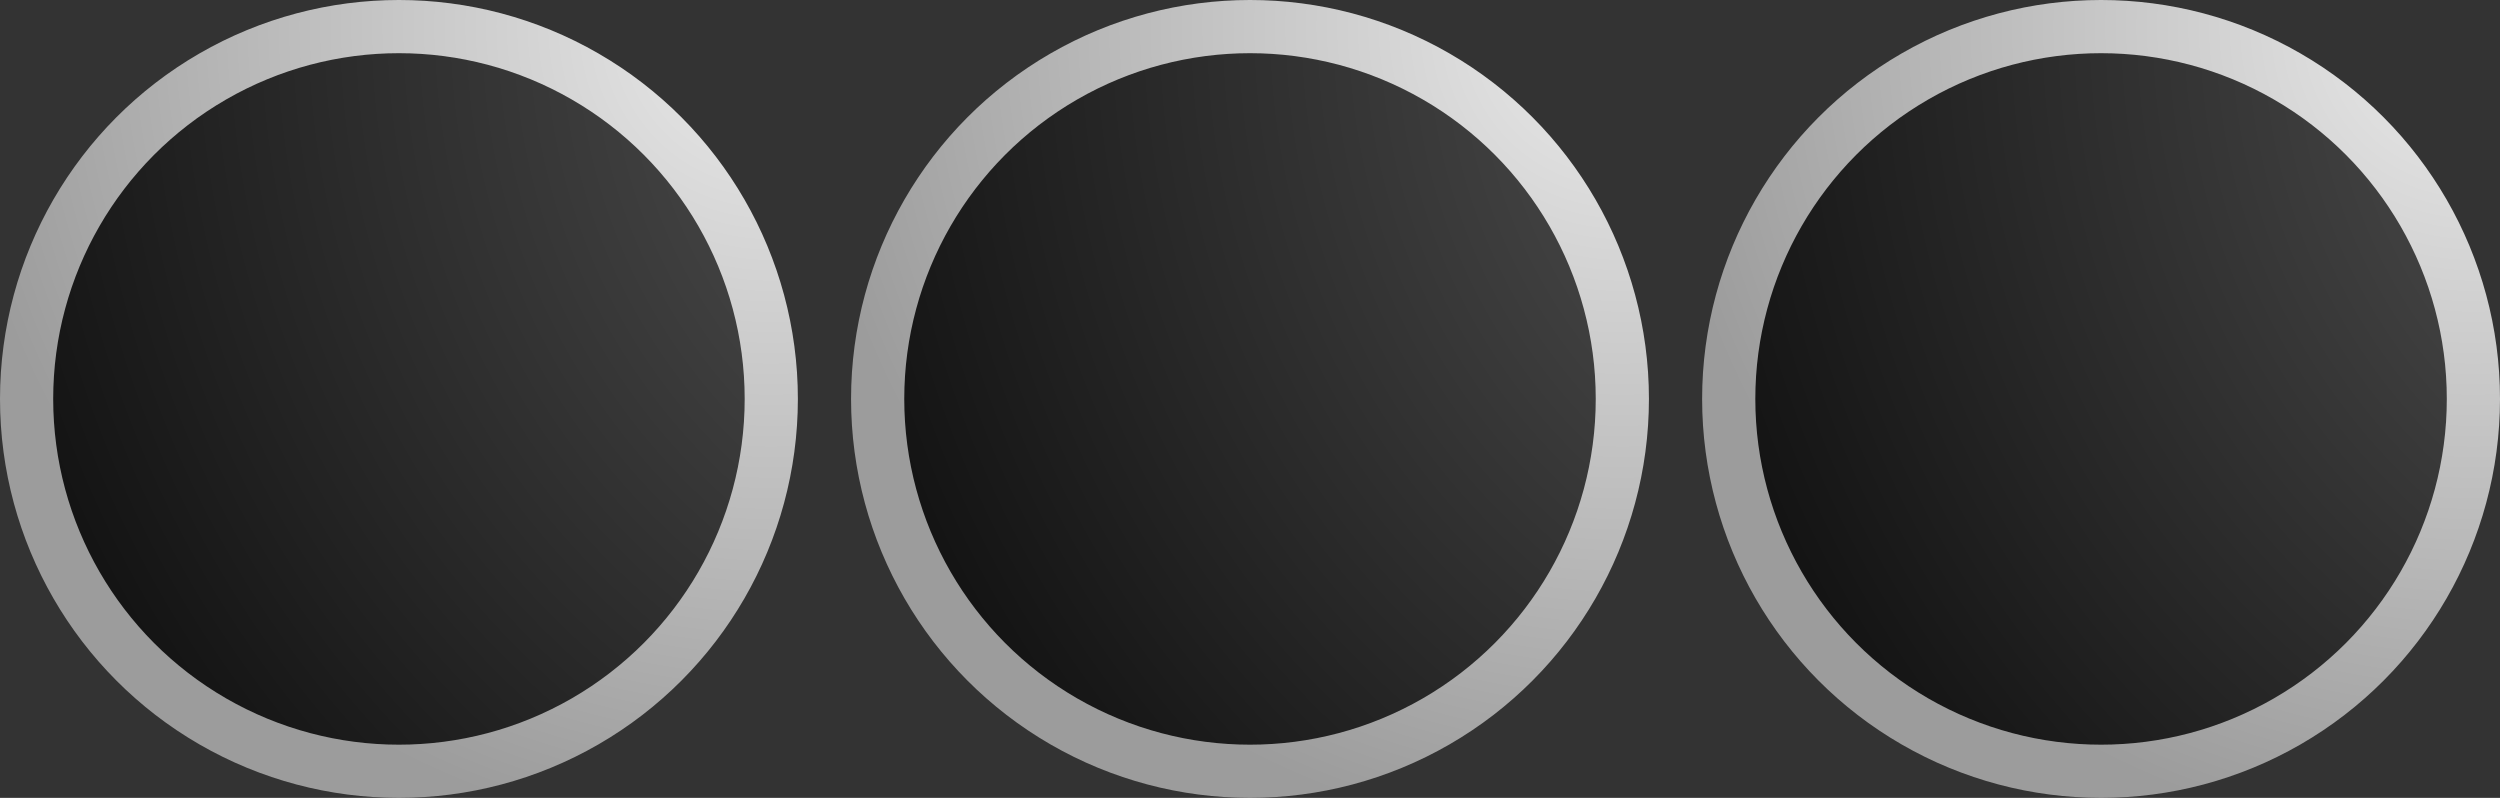 <?xml version="1.0" encoding="utf-8"?>
<svg xmlns="http://www.w3.org/2000/svg" width="94" height="30">
  <rect width="100%" height="100%" fill="#333333" stroke="none"/>
  <defs>
    <radialGradient cx="1.0" cy="0" r="1.1" id="gradientBorder">
      <stop offset="000%" stop-color="#ebebeb"/>
      <stop offset="100%" stop-color="#9c9c9c"/>
    </radialGradient>
    <radialGradient cx="1.5" cy="0" r="2.0" id="gradientBlack">
      <stop offset="000%" stop-color="#ffffff"/>
      <stop offset="010%" stop-color="#555555"/>
      <stop offset="100%" stop-color="#000000"/>
    </radialGradient>
  </defs>
  <circle cx="15" cy="15" r="14" fill="url(#gradientBlack)" stroke="url(#gradientBorder)" stroke-width="2"/>
  <circle cx="47" cy="15" r="14" fill="url(#gradientBlack)" stroke="url(#gradientBorder)" stroke-width="2"/>
  <circle cx="79" cy="15" r="14" fill="url(#gradientBlack)" stroke="url(#gradientBorder)" stroke-width="2"/>
</svg>